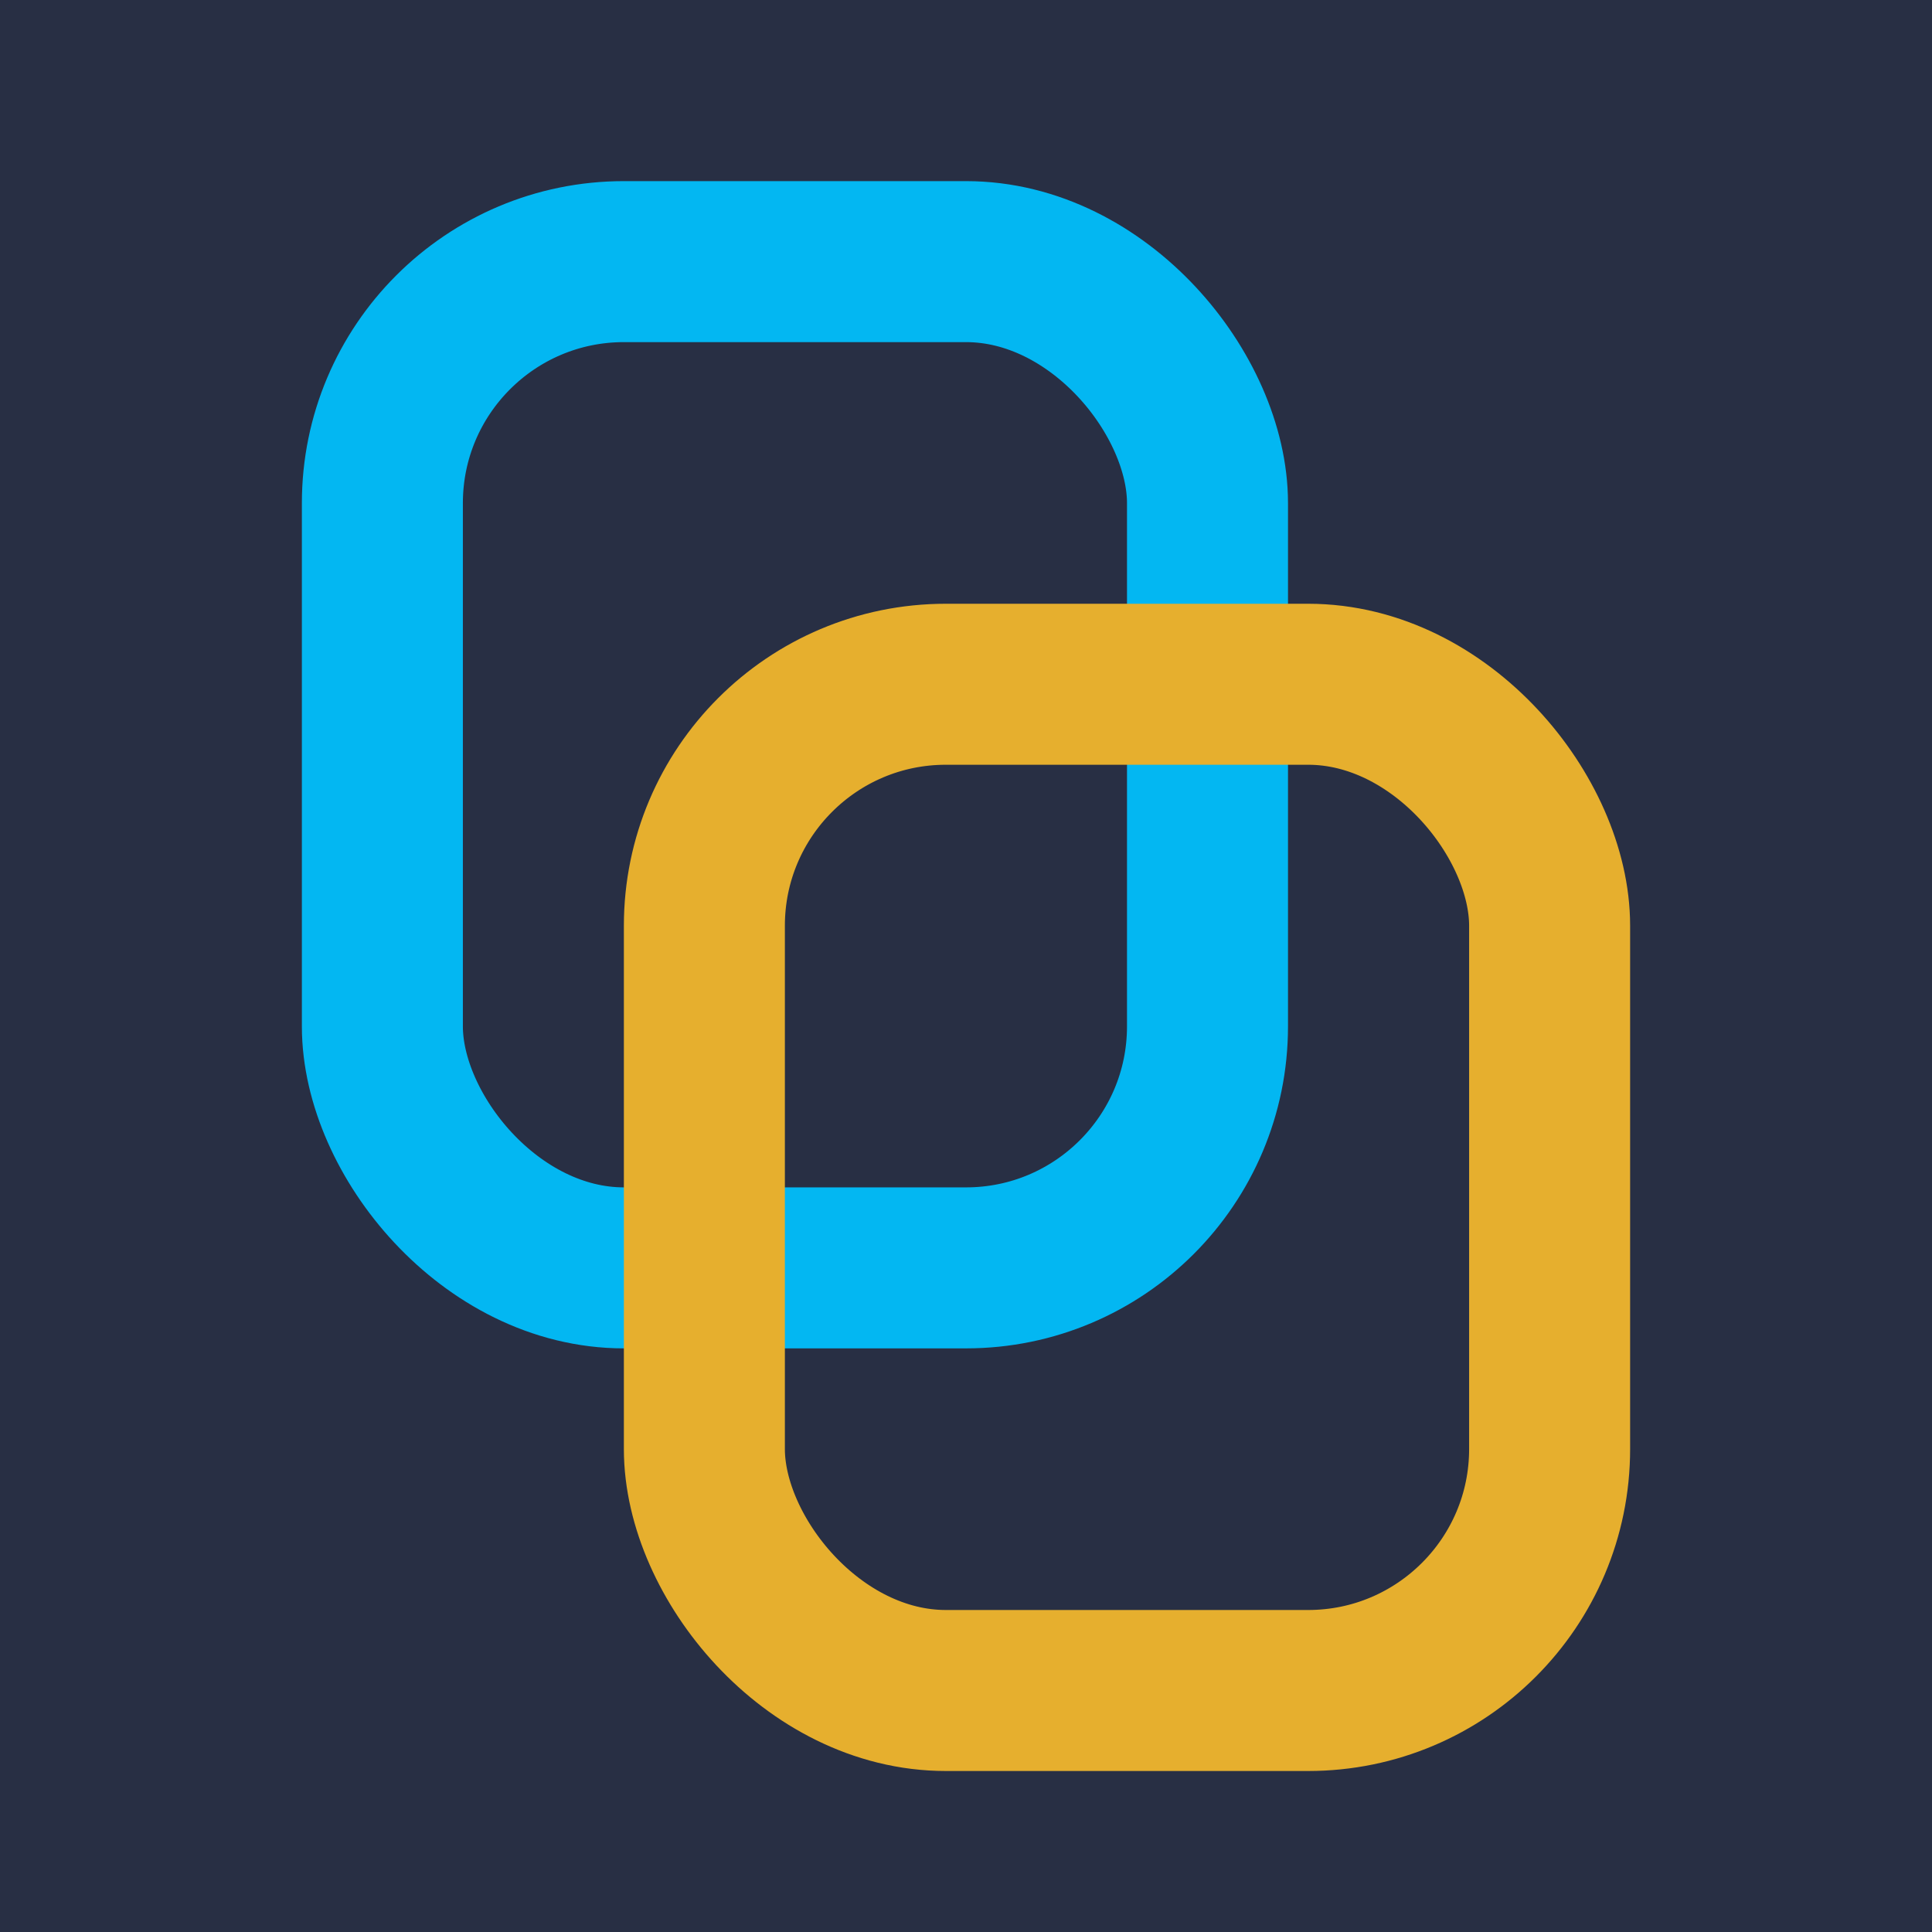 <svg width="96" height="96" viewBox="0 0 96 96" fill="none" xmlns="http://www.w3.org/2000/svg">
<rect width="96" height="96" fill="#282F44"/>
<rect x="19" y="13" width="41" height="50" rx="12" stroke="#03B7F2" stroke-width="8"/>
<rect x="35" y="34" width="42" height="50" rx="12" stroke="#E6AF2E" stroke-width="8"/>
</svg>
